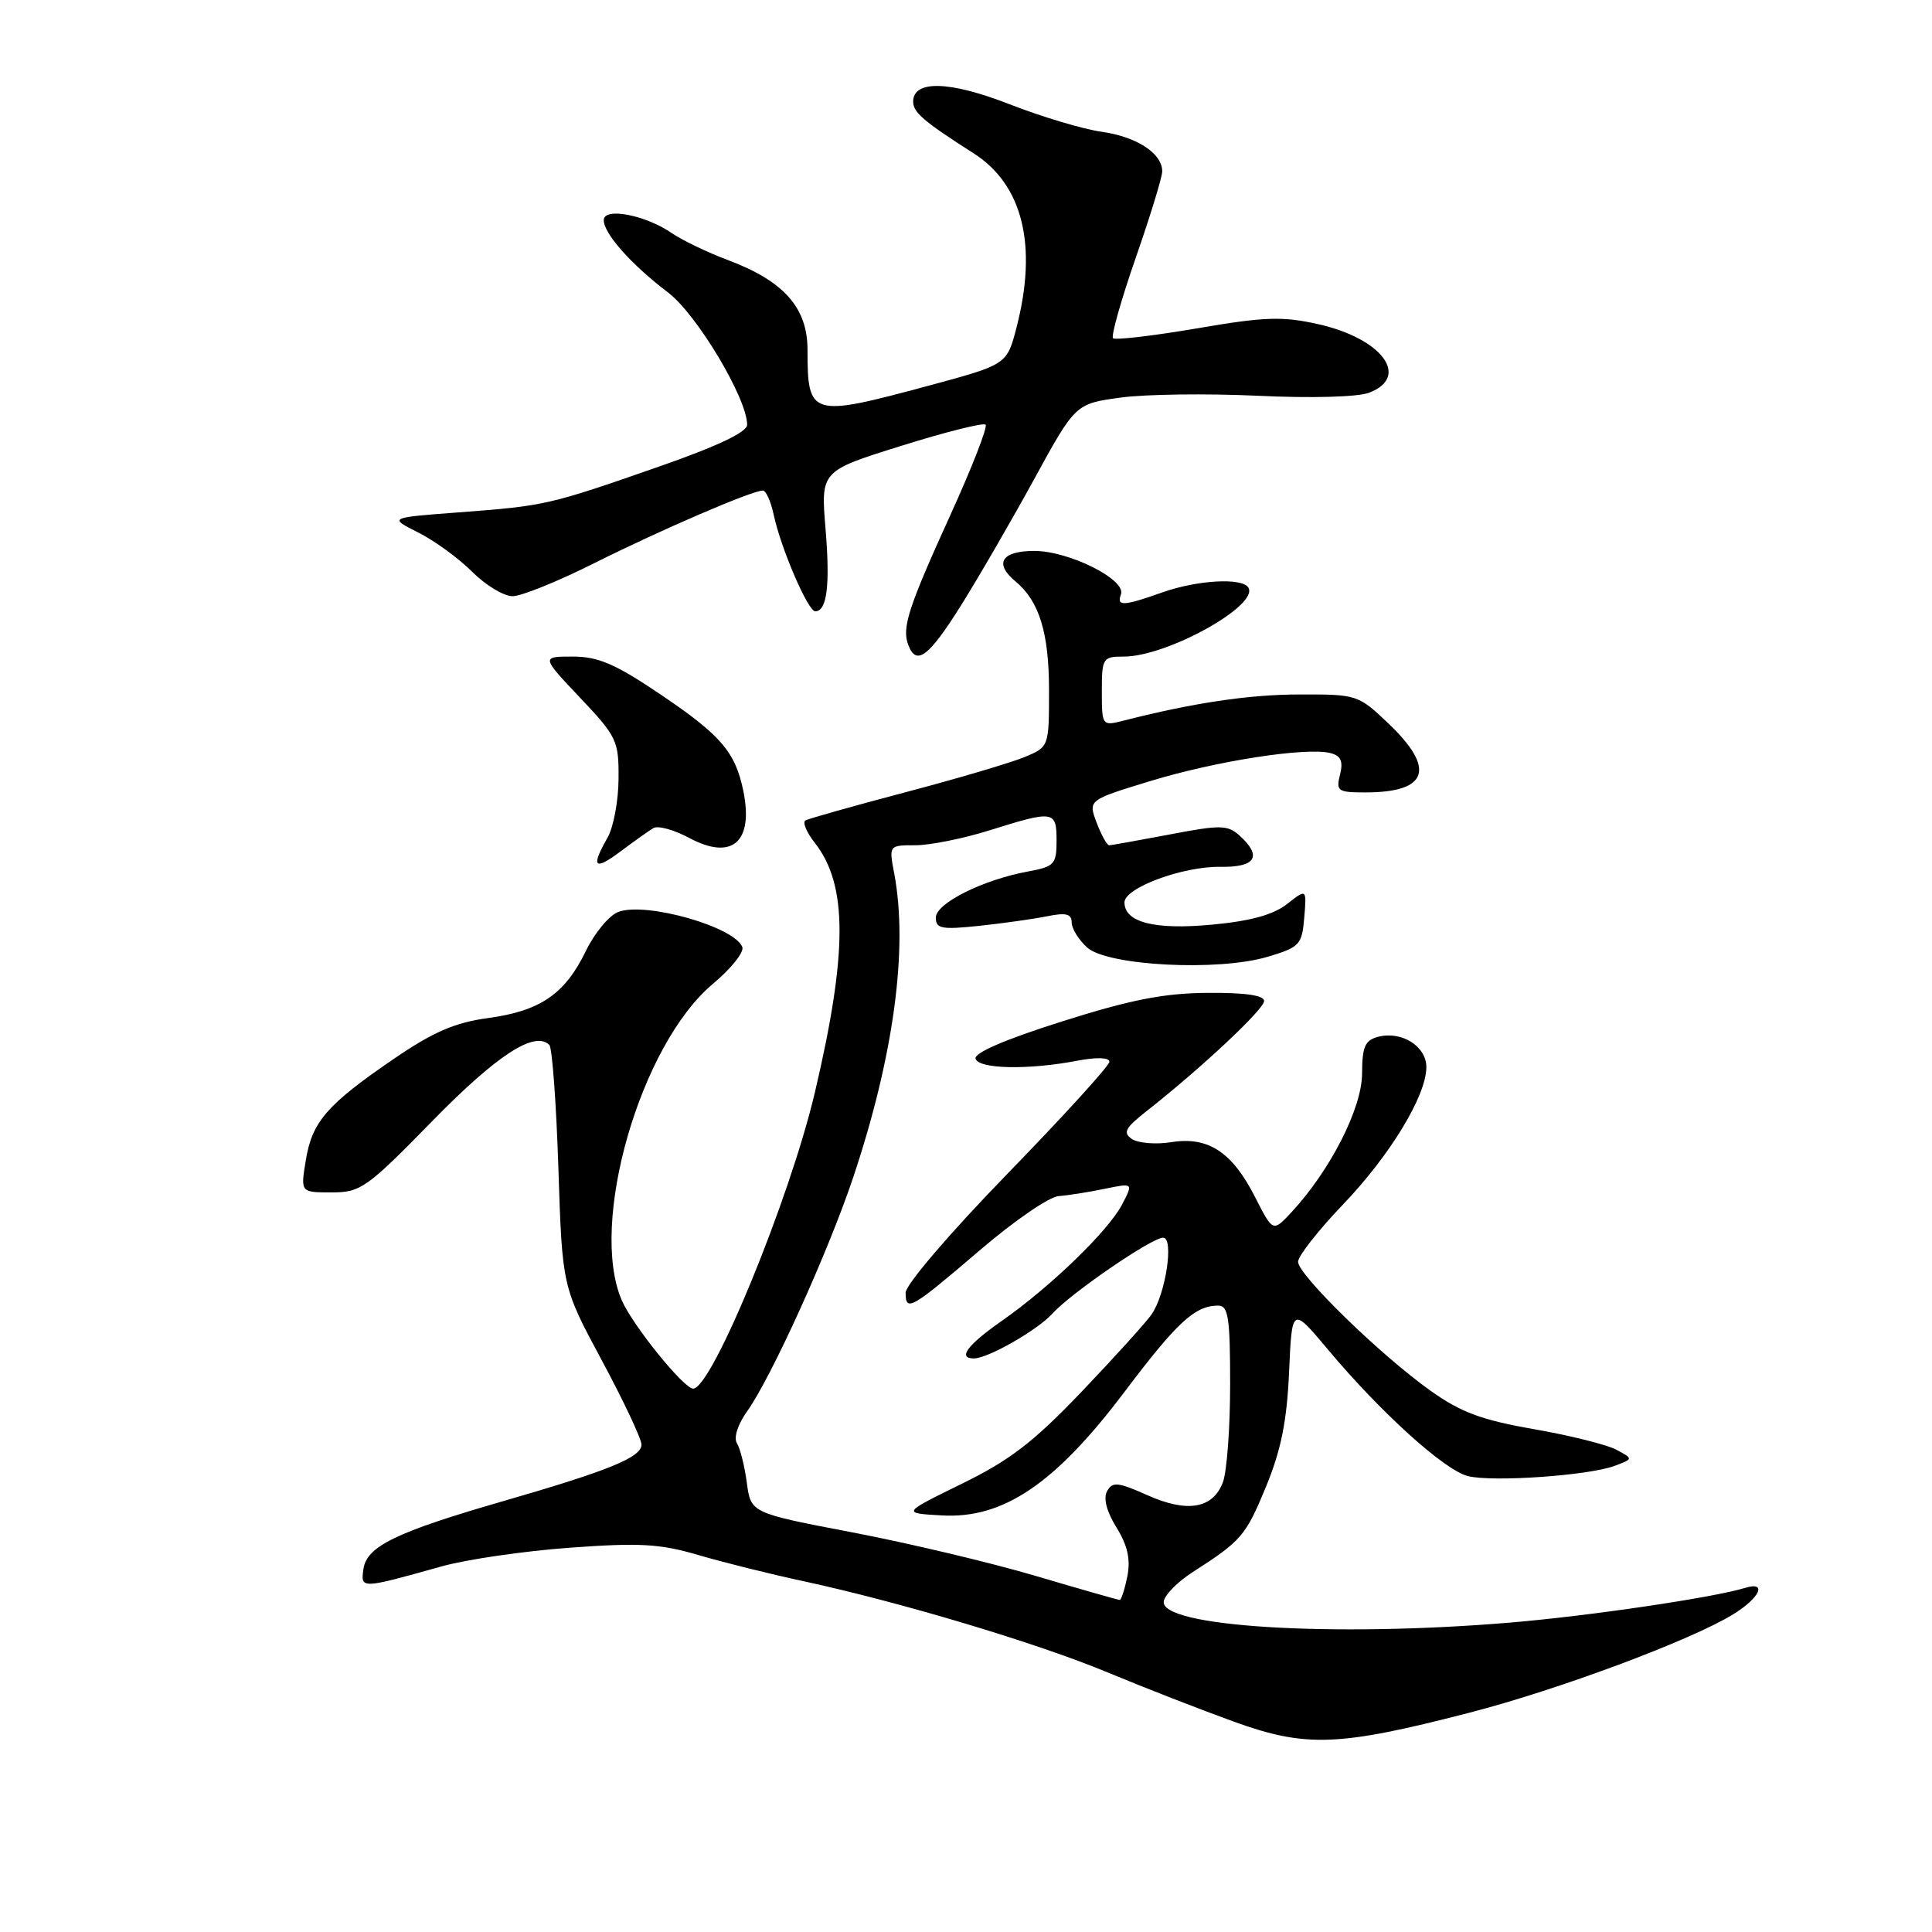 <?xml version="1.0" encoding="UTF-8" standalone="no"?>
<!DOCTYPE svg PUBLIC "-//W3C//DTD SVG 1.1//EN" "http://www.w3.org/Graphics/SVG/1.1/DTD/svg11.dtd" >
<svg xmlns="http://www.w3.org/2000/svg" xmlns:xlink="http://www.w3.org/1999/xlink" version="1.1" viewBox="0 0 256 256">
 <g >
 <path fill="currentColor"
d=" M 194.64 226.96 C 206.47 223.91 224.11 217.33 229.68 213.89 C 233.20 211.72 234.20 209.50 231.25 210.40 C 227.00 211.70 210.54 214.13 200.00 215.01 C 176.44 216.97 153.56 215.55 154.21 212.16 C 154.38 211.28 156.09 209.56 158.01 208.33 C 164.52 204.15 165.06 203.51 167.75 197.00 C 169.75 192.14 170.52 188.30 170.81 181.81 C 171.19 173.13 171.19 173.13 175.95 178.81 C 182.94 187.16 191.40 194.81 194.50 195.59 C 197.79 196.41 210.54 195.52 213.96 194.23 C 216.43 193.30 216.43 193.30 214.17 192.09 C 212.93 191.43 208.02 190.20 203.25 189.37 C 196.31 188.16 193.57 187.14 189.54 184.27 C 182.90 179.54 172.00 168.92 172.00 167.19 C 172.00 166.44 174.66 163.05 177.90 159.66 C 184.20 153.09 189.00 145.18 189.00 141.39 C 189.00 138.65 185.75 136.59 182.66 137.37 C 180.86 137.83 180.50 138.66 180.48 142.28 C 180.46 146.85 176.27 155.08 171.15 160.60 C 168.67 163.27 168.67 163.27 166.32 158.65 C 163.28 152.65 160.11 150.57 155.23 151.34 C 153.18 151.67 150.82 151.48 150.00 150.93 C 148.75 150.09 149.08 149.47 151.95 147.21 C 159.16 141.55 167.50 133.73 167.50 132.64 C 167.50 131.88 164.98 131.52 160.00 131.56 C 154.22 131.60 149.79 132.47 140.68 135.36 C 133.13 137.75 129.01 139.53 129.27 140.30 C 129.74 141.66 136.27 141.79 142.75 140.55 C 145.32 140.06 147.00 140.12 147.00 140.69 C 147.00 141.21 140.93 147.88 133.50 155.52 C 125.88 163.36 120.00 170.23 120.00 171.29 C 120.00 173.88 120.71 173.47 129.93 165.58 C 134.38 161.77 139.03 158.58 140.26 158.49 C 141.49 158.40 144.23 157.97 146.34 157.53 C 150.18 156.74 150.18 156.74 148.67 159.62 C 146.83 163.13 139.18 170.52 132.75 175.02 C 128.18 178.21 126.85 180.00 129.04 180.00 C 130.91 180.00 137.45 176.26 139.45 174.06 C 141.92 171.33 152.61 164.00 154.12 164.00 C 155.59 164.00 154.46 171.50 152.58 174.18 C 151.84 175.24 147.67 179.85 143.31 184.42 C 136.95 191.08 133.80 193.50 127.44 196.61 C 119.50 200.50 119.50 200.50 124.78 200.80 C 132.92 201.27 139.78 196.64 148.95 184.50 C 156.00 175.15 158.34 173.00 161.43 173.00 C 162.76 173.00 163.00 174.63 163.00 183.43 C 163.00 189.17 162.57 195.01 162.04 196.41 C 160.70 199.92 157.31 200.49 151.99 198.10 C 148.13 196.38 147.41 196.31 146.70 197.58 C 146.17 198.52 146.62 200.27 147.94 202.40 C 149.42 204.79 149.82 206.63 149.38 208.87 C 149.03 210.59 148.58 212.00 148.37 212.00 C 148.16 212.00 143.15 210.57 137.24 208.82 C 131.33 207.07 120.42 204.48 113.00 203.06 C 99.50 200.48 99.50 200.48 98.96 196.49 C 98.67 194.29 98.08 191.93 97.65 191.24 C 97.19 190.50 97.75 188.75 99.01 186.99 C 102.22 182.47 109.72 165.94 113.03 156.08 C 118.43 139.96 120.36 125.65 118.49 115.75 C 117.78 112.00 117.78 112.00 121.30 112.00 C 123.24 112.00 127.67 111.11 131.16 110.01 C 139.65 107.35 140.00 107.41 140.00 111.39 C 140.00 114.52 139.71 114.83 136.25 115.47 C 130.24 116.57 124.00 119.69 124.00 121.59 C 124.00 123.06 124.77 123.20 129.75 122.68 C 132.91 122.34 136.96 121.77 138.75 121.41 C 141.24 120.90 142.00 121.09 142.00 122.22 C 142.00 123.03 142.92 124.52 144.04 125.54 C 146.74 127.98 161.45 128.74 168.00 126.77 C 172.22 125.51 172.52 125.18 172.82 121.59 C 173.14 117.75 173.14 117.75 170.54 119.79 C 168.73 121.21 165.69 122.05 160.60 122.52 C 152.99 123.24 149.00 122.22 149.00 119.57 C 149.00 117.64 156.74 114.77 161.75 114.86 C 166.40 114.93 167.28 113.47 164.25 110.72 C 162.67 109.30 161.73 109.28 155.00 110.57 C 150.87 111.35 147.26 112.00 146.97 112.00 C 146.68 112.00 145.93 110.65 145.31 109.01 C 144.18 106.01 144.18 106.01 152.47 103.48 C 161.18 100.82 173.16 98.97 176.30 99.79 C 177.68 100.15 178.00 100.87 177.56 102.64 C 177.01 104.82 177.26 105.00 180.90 105.00 C 189.25 105.00 190.29 101.87 183.96 95.85 C 179.98 92.06 179.79 92.00 172.21 92.02 C 165.45 92.03 158.11 93.13 148.75 95.52 C 146.05 96.20 146.00 96.14 146.00 91.61 C 146.00 87.18 146.12 87.00 148.92 87.00 C 154.63 87.00 166.87 80.22 165.41 77.85 C 164.58 76.52 158.67 76.85 154.00 78.50 C 148.83 80.33 147.93 80.37 148.53 78.75 C 149.26 76.81 141.65 73.00 137.05 73.00 C 132.70 73.00 131.68 74.66 134.57 77.05 C 137.71 79.66 139.00 83.86 139.00 91.44 C 139.00 98.97 139.00 98.97 135.75 100.32 C 133.96 101.06 126.88 103.16 120.00 104.97 C 113.12 106.79 107.15 108.47 106.73 108.71 C 106.31 108.95 106.87 110.29 107.97 111.69 C 112.33 117.23 112.33 126.24 107.98 144.73 C 104.66 158.85 94.33 184.00 91.85 184.00 C 90.60 184.00 83.80 175.58 82.38 172.28 C 78.01 162.11 84.84 138.42 94.46 130.37 C 96.86 128.36 98.62 126.17 98.36 125.49 C 97.33 122.80 85.60 119.47 81.94 120.83 C 80.74 121.27 78.80 123.60 77.63 126.01 C 74.84 131.74 71.61 133.95 64.66 134.90 C 60.28 135.49 57.40 136.74 52.19 140.30 C 43.32 146.36 41.35 148.63 40.52 153.75 C 39.82 158.00 39.82 158.00 43.93 158.00 C 47.79 158.00 48.57 157.45 57.27 148.56 C 65.83 139.80 70.86 136.53 72.79 138.46 C 73.17 138.84 73.71 146.20 73.99 154.83 C 74.50 170.50 74.50 170.50 79.75 180.27 C 82.64 185.65 85.00 190.66 85.00 191.42 C 85.00 193.10 80.69 194.86 66.74 198.89 C 52.50 203.00 48.59 204.89 48.16 207.89 C 47.78 210.56 47.78 210.56 58.50 207.56 C 61.80 206.63 69.45 205.52 75.50 205.08 C 84.73 204.40 87.47 204.56 92.50 206.04 C 95.80 207.01 102.05 208.57 106.39 209.50 C 119.25 212.27 137.45 217.72 146.78 221.61 C 151.58 223.61 159.10 226.54 163.50 228.13 C 173.04 231.58 177.35 231.42 194.64 226.96 Z  M 86.59 109.72 C 87.19 109.37 89.31 109.95 91.30 111.02 C 97.03 114.09 99.90 111.57 98.48 104.73 C 97.41 99.62 95.50 97.40 87.54 92.03 C 81.54 87.98 79.28 87.00 75.90 87.00 C 71.71 87.00 71.71 87.00 76.85 92.44 C 81.74 97.60 82.00 98.15 81.96 103.19 C 81.95 106.11 81.29 109.62 80.50 111.00 C 78.25 114.93 78.74 115.43 82.25 112.80 C 84.04 111.46 85.99 110.07 86.59 109.72 Z  M 127.29 80.30 C 129.60 76.62 133.97 69.08 137.00 63.55 C 142.50 53.50 142.50 53.50 148.50 52.68 C 151.80 52.23 159.97 52.13 166.66 52.44 C 173.76 52.78 179.89 52.61 181.41 52.04 C 186.92 49.94 183.13 44.84 174.65 42.95 C 169.92 41.89 167.55 41.97 158.55 43.52 C 152.74 44.51 147.76 45.09 147.48 44.81 C 147.20 44.53 148.55 39.75 150.48 34.19 C 152.42 28.63 154.00 23.46 154.00 22.70 C 154.00 20.32 150.63 18.12 145.97 17.46 C 143.51 17.12 138.02 15.47 133.76 13.81 C 125.82 10.71 121.00 10.58 121.00 13.47 C 121.00 14.90 122.38 16.08 129.00 20.31 C 135.53 24.47 137.51 32.52 134.69 43.41 C 133.42 48.31 133.42 48.31 122.96 51.13 C 107.41 55.32 107.00 55.20 107.00 46.34 C 107.00 40.78 103.86 37.24 96.50 34.48 C 93.75 33.45 90.38 31.83 89.00 30.88 C 85.52 28.48 80.00 27.43 80.00 29.17 C 80.01 30.96 83.63 35.04 88.50 38.74 C 92.34 41.65 99.00 52.79 99.00 56.29 C 99.00 57.26 95.03 59.14 87.25 61.85 C 72.73 66.92 72.23 67.03 60.80 67.89 C 51.50 68.59 51.50 68.59 55.40 70.55 C 57.54 71.62 60.76 73.96 62.55 75.75 C 64.34 77.54 66.75 79.00 67.92 79.00 C 69.09 79.00 74.00 77.01 78.83 74.58 C 87.53 70.22 99.65 65.00 101.09 65.00 C 101.50 65.00 102.15 66.46 102.53 68.25 C 103.46 72.63 107.06 81.00 108.02 81.00 C 109.58 81.00 110.01 77.57 109.39 70.09 C 108.75 62.41 108.75 62.41 119.41 59.08 C 125.27 57.24 130.31 55.98 130.60 56.27 C 130.89 56.56 128.81 61.91 125.97 68.15 C 120.34 80.52 119.47 83.19 120.36 85.48 C 121.42 88.26 123.04 87.06 127.29 80.30 Z "/>
</g>
</svg>